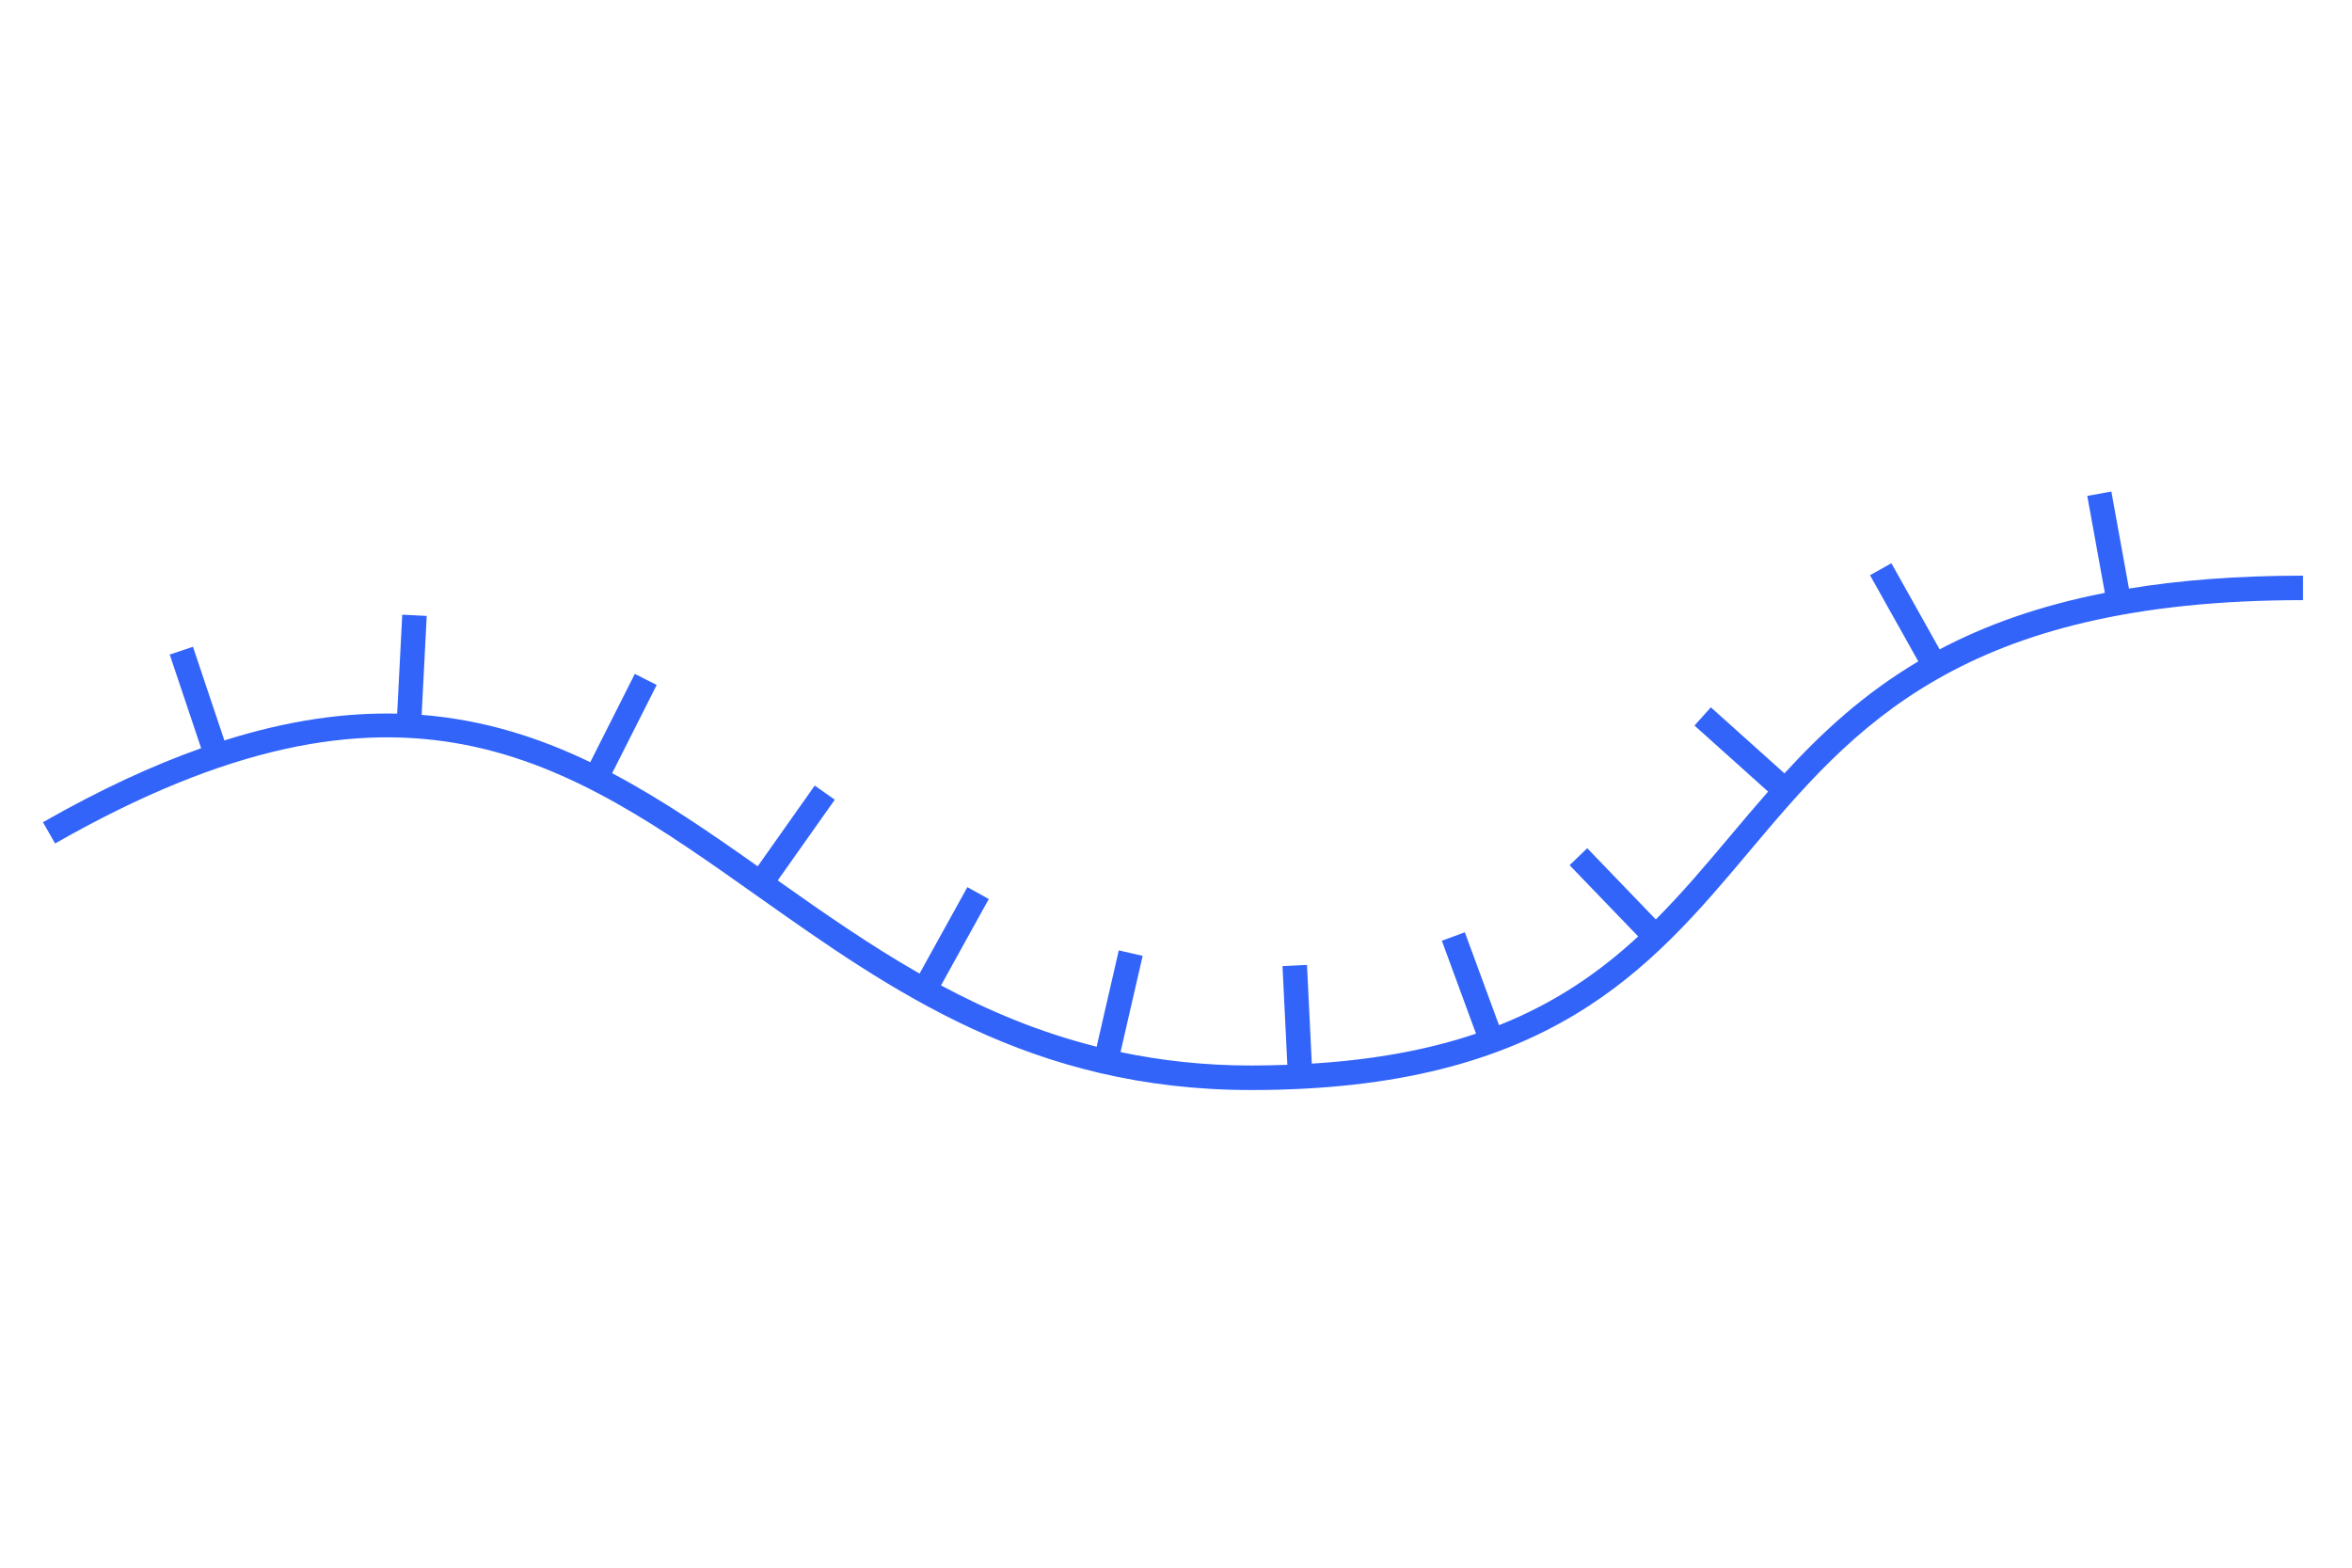 <?xml version="1.0" encoding="UTF-8"?>
<svg xmlns="http://www.w3.org/2000/svg" version="1.1" viewBox="0 0 136.063 90.709">
  <!-- Generator: Adobe Illustrator 29.1.0, SVG Export Plug-In . SVG Version: 2.1.0 Build 142)  -->
  <g id="Grundfläche">
    <rect x="0" y="0" width="136.063" height="90.709" fill="none"/>
  </g>
  <g id="Takt_Zeichen__x28_umgewandelt_x29_">
    <path d="M123.16,34.054l-1.018-5.612-.139.025h0s-.558.101-.558.101l-.697.126,1.018,5.61c-3.824.749-6.935,1.882-9.558,3.269l-2.791-4.983-.618.346-.495.277h0s-.124.069-.124.069l2.793,4.986c-3.154,1.871-5.58,4.12-7.742,6.48l-4.257-3.821-.095.105h0l-.379.422-.473.527,4.258,3.822c-.743.846-1.463,1.701-2.18,2.553-1.402,1.667-2.786,3.311-4.316,4.844l-3.967-4.121-.51.491-.408.393h0s-.102.098-.102.098l3.967,4.121c-2.197,2.032-4.739,3.82-8.051,5.137l-1.977-5.376-.665.245-.532.196h0s-.133.049-.133.049l1.976,5.374c-2.64.893-5.748,1.503-9.499,1.735l-.279-5.711-.708.035-.566.028h0s-.142.007-.142.007l.279,5.71c-.68.024-1.372.041-2.092.041-2.723,0-5.221-.288-7.558-.776l1.281-5.569-.691-.159-.552-.127h0s-.138-.032-.138-.032l-1.282,5.574c-3.295-.827-6.251-2.072-9.003-3.546l2.765-4.999-.124-.069-.992-.549-.124-.069-2.766,5.002c-2.886-1.65-5.567-3.523-8.205-5.39l3.3-4.671-.116-.082h0l-.463-.327-.579-.409-3.3,4.671c-2.767-1.955-5.514-3.852-8.421-5.386l2.578-5.108-.127-.064h0s-.506-.255-.506-.255l-.633-.319-2.578,5.108c-2.994-1.441-6.184-2.456-9.754-2.739l.293-5.724-.708-.036-.566-.029h0s-.142-.007-.142-.007l-.293,5.725c-3.021-.07-6.317.386-9.996,1.551l-1.818-5.419-.134.045h0s-.538.18-.538.18l-.672.225,1.818,5.418c-2.816.998-5.851,2.4-9.152,4.283l.351.615.281.492h0s.07.123.07.123c20.109-11.476,29.603-4.757,40.596,3.023,7.81,5.527,15.885,11.243,28.596,11.243,17.204,0,23.105-7.016,28.811-13.8,6.015-7.151,12.235-14.546,32.04-14.546v-1.417c-3.814,0-7.14.266-10.069.747Z" fill="#3264fa"/>
  </g>
</svg>